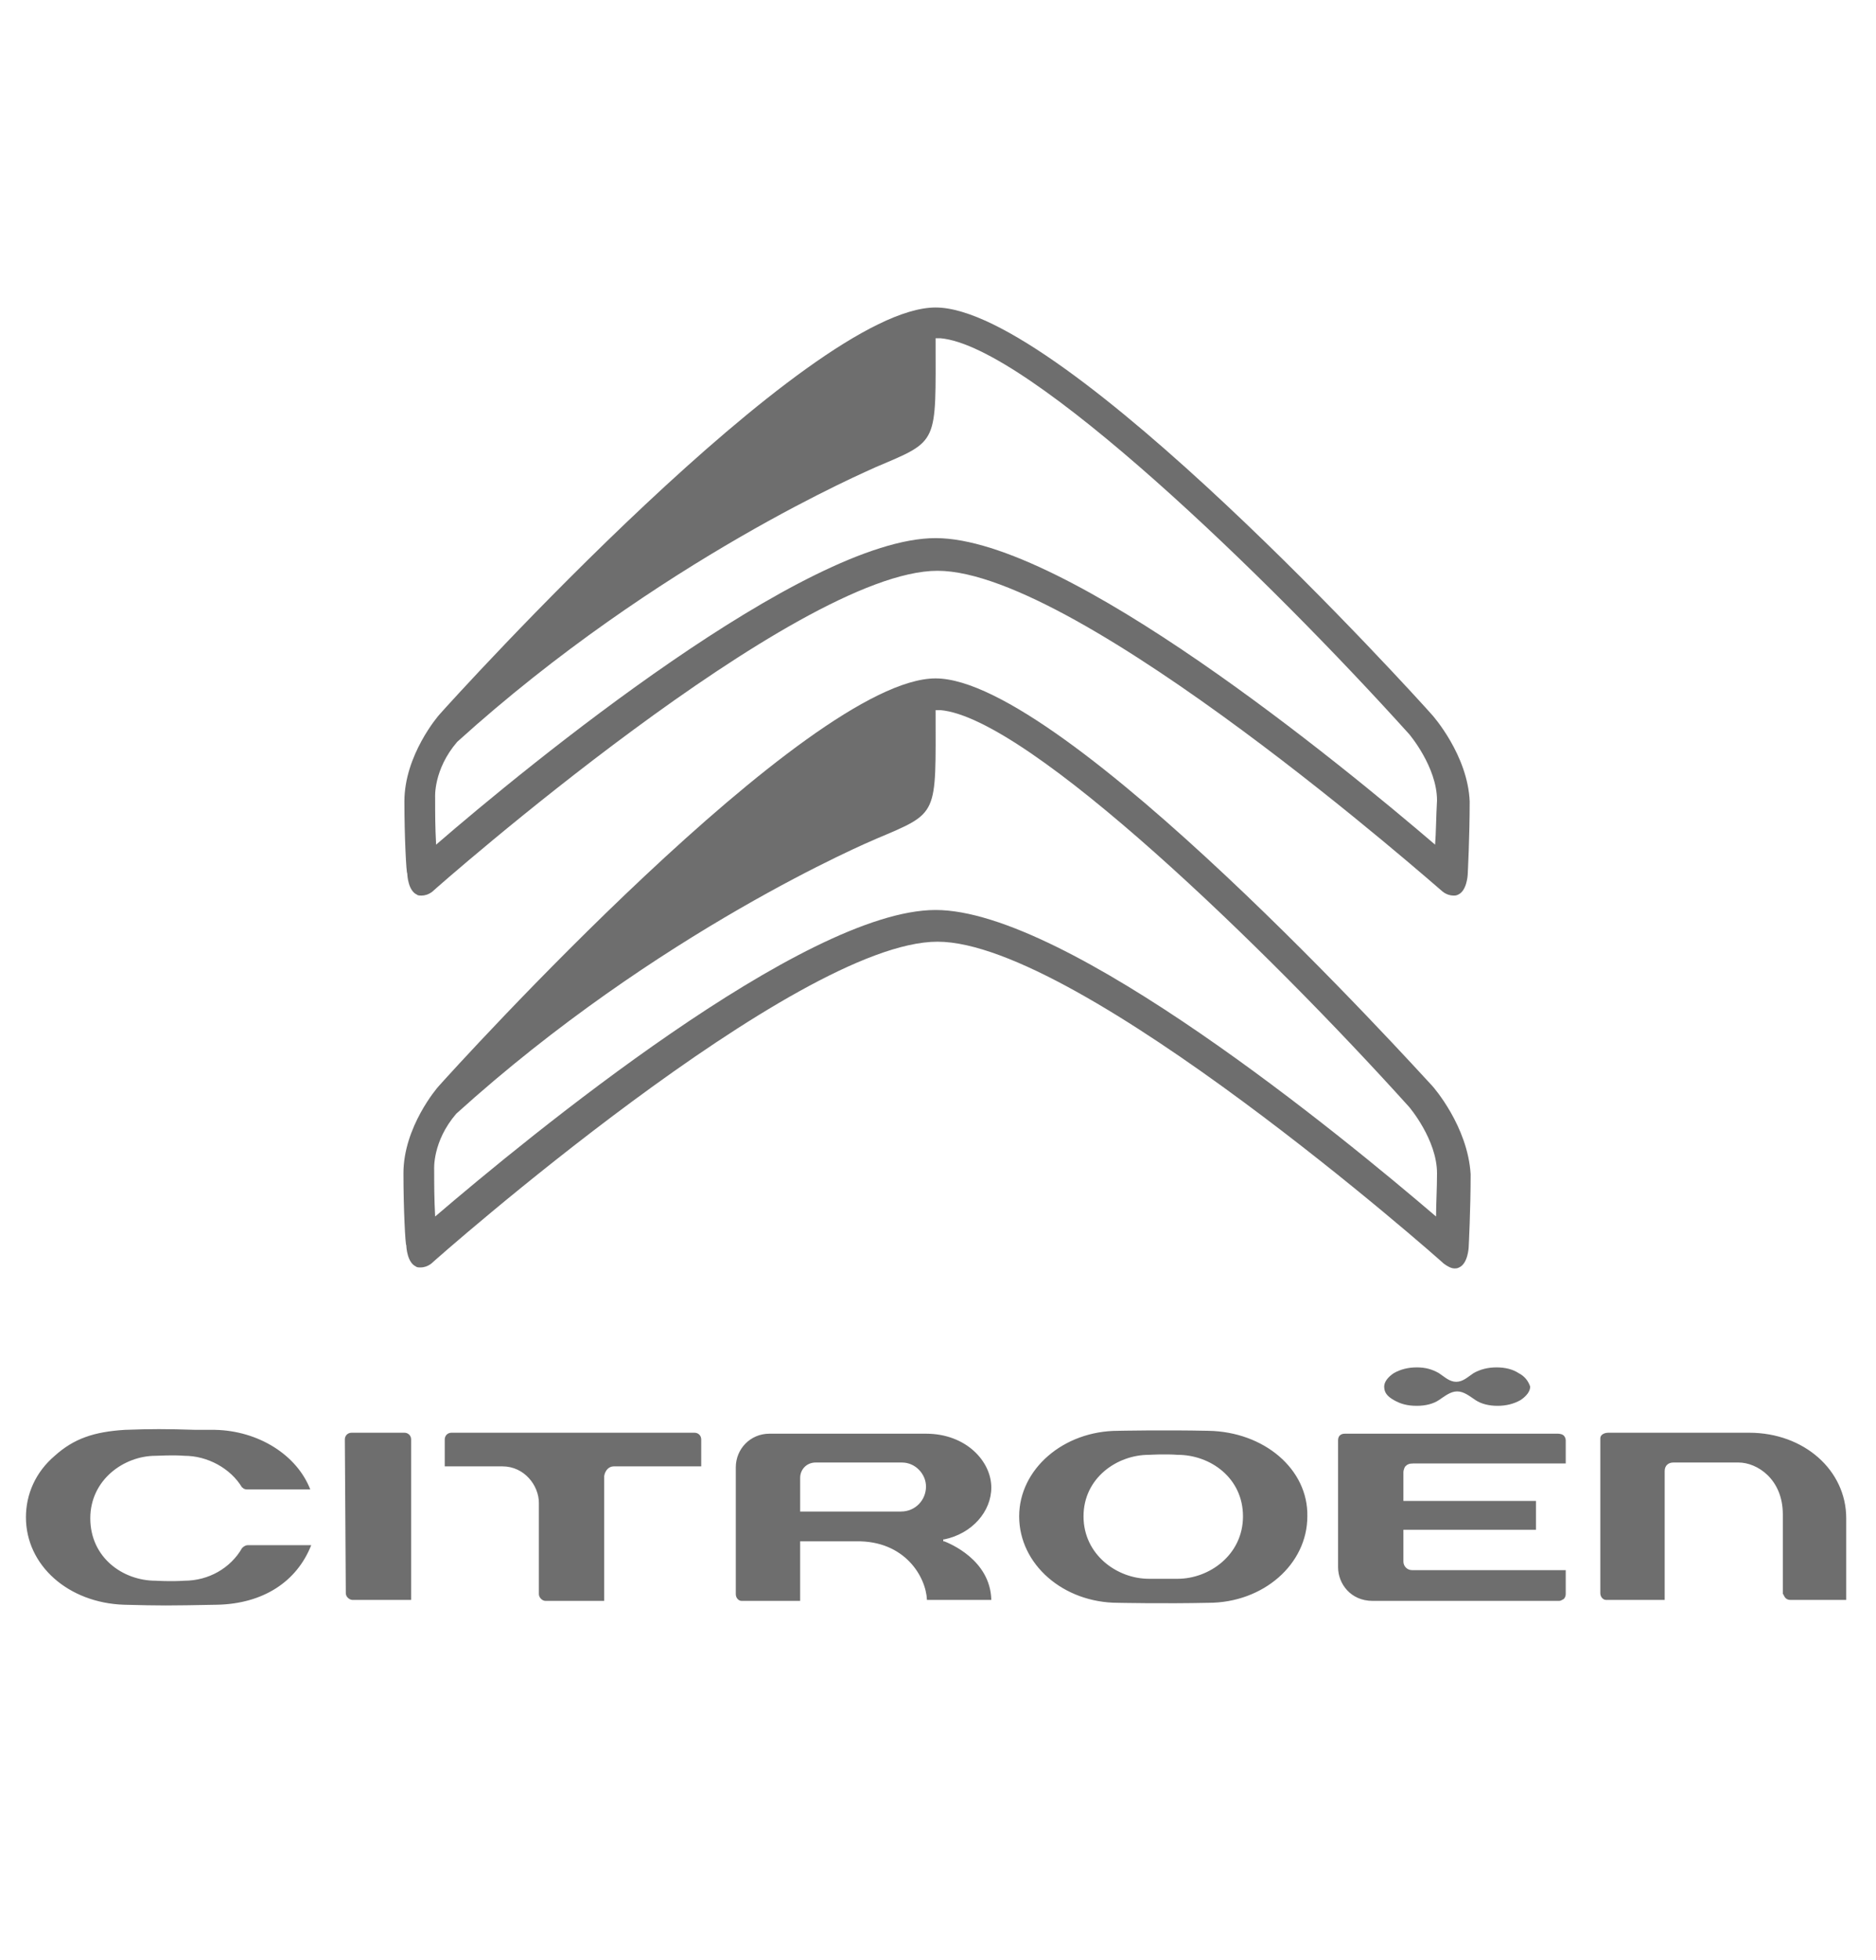 <?xml version="1.0" encoding="utf-8"?>
<!-- Generator: Adobe Illustrator 21.1.0, SVG Export Plug-In . SVG Version: 6.00 Build 0)  -->
<svg version="1.1" id="Layer_1" xmlns="http://www.w3.org/2000/svg" xmlns:xlink="http://www.w3.org/1999/xlink" x="0px" y="0px"
	 viewBox="0 0 195.3 204" style="enable-background:new 0 0 195.3 204;" xml:space="preserve">
<style type="text/css">
	.st0{fill:#6E6E6E;}
</style>
<g transform="translate(26 5)">
	<path class="st0" d="M123.5,121.6c-9.7-8.3-38.4-31.9-52.1-31.9S29,113.3,19.3,121.6c-0.1-2-0.1-3.2-0.1-4.9c0,0-0.2-2.9,2.3-5.8
		c21-19,43-28.3,43.7-28.6c6.6-2.8,6.2-2.3,6.2-13.4c0,0,0.3,0,0.5,0c9.2,0.8,34.1,25,48.8,41.3c0,0,2.9,3.4,2.9,6.9
		C123.6,118.7,123.5,120.3,123.5,121.6 M123.1,108c-1.6-1.7-38.4-42.4-51.7-42.4S21.3,106.2,19.7,108l0,0c-0.2,0.2-3.7,4.3-3.7,9.1
		c0,3.7,0.2,7.5,0.3,7.5c0,0.2,0.1,1.8,1,2.2c0.1,0.1,0.3,0.1,0.5,0.1c0.3,0,0.7-0.1,1.1-0.4C19.3,126.1,56.8,93,71.6,93
		s52.3,33.1,52.7,33.5c0.4,0.3,0.8,0.5,1.1,0.5c0.2,0,0.3,0,0.5-0.1c0.9-0.4,1-2,1-2.2c0,0,0.2-3.8,0.2-7.5
		C126.8,112.2,123.2,108.1,123.1,108 M96.6,159.3L96.6,159.3c-0.4,0-1.7,0-3,0c-3.3,0-6.8-2.5-6.8-6.5s3.5-6.4,6.8-6.4
		c0,0,1.7-0.1,3,0c3.4,0,6.8,2.4,6.8,6.4C103.4,156.8,99.9,159.3,96.6,159.3 M99.8,143.9c-4.7-0.1-9.4,0-9.4,0
		c-5.7,0-10.3,4-10.3,8.9c0,5,4.6,9,10.3,9c0,0,4.8,0.1,9.4,0c5.7,0,10.3-4,10.3-9C110.2,147.9,105.6,144,99.8,143.9 M160.4,161.5
		c0,0,5.6,0,5.8,0c0-0.2,0-8.5,0-8.5c0-5-4.4-8.9-10.1-8.9h-14.7c-0.2,0-0.8,0.1-0.8,0.6v16.1c0,0.4,0.3,0.7,0.6,0.7
		c0,0,5.9,0,6.1,0c0-0.2,0-13.4,0-13.4c0-0.6,0.4-0.9,0.9-0.9h6.8c1.9,0,4.6,1.7,4.6,5.4v8.3C159.7,160.8,159.7,161.5,160.4,161.5
		 M37.9,147.6c0,0,8.8,0,9.1,0v-2.8c0-0.4-0.3-0.7-0.7-0.7H21c-0.4,0-0.7,0.3-0.7,0.7c0,0,0,2.6,0,2.8c0.2,0,6,0,6,0
		c2.3,0,3.8,2,3.8,3.8v9.5c0,0.3,0.3,0.7,0.7,0.7c0,0,5.9,0,6.1,0v-13C37,148,37.4,147.6,37.9,147.6 M10,160.8
		c0,0.4,0.4,0.7,0.7,0.7H11l0,0c0.2,0,0.8,0,2.8,0c0,0,2.8,0,3,0v-16.7c0-0.4-0.3-0.7-0.7-0.7h-5.5c-0.4,0-0.7,0.3-0.7,0.7L10,160.8
		z M57.3,152.3v-3.5c0-0.9,0.7-1.6,1.6-1.6h9c1.4,0,2.5,1.2,2.5,2.5c0,1.4-1.1,2.6-2.6,2.6H57.3z M70.5,161.5h6.7
		c-0.1-4.2-4.4-5.9-4.9-6.1h-0.1v-0.2h0.1c2.9-0.6,4.9-2.9,4.9-5.4c0-2.7-2.6-5.6-6.8-5.6H54.1c-2,0-3.5,1.6-3.5,3.5v13.2
		c0,0.4,0.3,0.7,0.6,0.7c0,0,5.9,0,6.1,0c0-0.2,0-6.2,0-6.2h5.8C68.2,155.3,70.4,159.1,70.5,161.5L70.5,161.5z M-0.3,150h6.6
		c-1.4-3.6-5.4-6.1-9.9-6.2h-2c-3.2-0.1-4.6-0.1-7.4,0c-3.2,0.2-5.3,0.9-7.3,2.7c-2,1.7-3,4-3,6.4c0,5,4.4,8.9,10.2,9.1
		c4,0.1,4.4,0.1,9.7,0c4.8-0.1,8.3-2.4,9.8-6.2h-6.6c-0.2,0-0.4,0.1-0.6,0.3c-1.2,2.1-3.5,3.4-6,3.4c-1.4,0.1-3,0-3,0
		c-3.4,0-6.8-2.4-6.8-6.5l0,0c0-4,3.5-6.5,6.8-6.5c0.4,0,1.7-0.1,3,0c2.4,0,4.8,1.3,6,3.3C-0.8,149.7-0.7,150-0.3,150 M137,158.4
		h-16c-0.5,0-0.9-0.4-0.9-0.9v-3.3c0,0,13.6,0,13.8,0c0-0.2,0-2.8,0-3h-13.8v-3c0,0,0-0.3,0.2-0.6c0.2-0.2,0.4-0.3,0.8-0.3H137v-2.4
		c0-0.2-0.1-0.4-0.2-0.5c-0.2-0.2-0.6-0.2-0.6-0.2H114c-0.1,0-0.7,0-0.7,0.7v13.2c0,1.7,1.3,3.5,3.6,3.5h19.4c0.2,0,0.3-0.1,0.5-0.2
		c0.1-0.1,0.2-0.3,0.2-0.5C137,160.8,137,158.6,137,158.4 M132.1,137.9c-0.6-0.4-1.4-0.6-2.3-0.6c-0.9,0-1.7,0.2-2.4,0.6
		c-0.6,0.4-1.1,0.9-1.8,0.9s-1.2-0.5-1.8-0.9c-0.7-0.4-1.4-0.6-2.3-0.6c-0.9,0-1.7,0.2-2.4,0.6c-0.6,0.4-1,0.9-1,1.4
		c0,0.6,0.3,1,1,1.4s1.4,0.6,2.4,0.6c0.9,0,1.7-0.2,2.3-0.6c0.6-0.4,1.2-0.9,1.9-0.9s1.3,0.5,1.9,0.9c0.6,0.4,1.4,0.6,2.3,0.6
		c0.9,0,1.7-0.2,2.4-0.6c0.6-0.4,1-0.9,1-1.4C133.1,138.7,132.7,138.2,132.1,137.9"/>
	<path class="st0" d="M123.4,82.9C113.7,74.6,85,51,71.4,51S29,74.6,19.4,82.9c-0.1-1.9-0.1-3.1-0.1-4.9c0,0-0.2-2.9,2.3-5.8
		c21-19,43-28.3,43.6-28.6c6.6-2.8,6.2-2.3,6.2-13.4c0,0,0.3,0,0.5,0c9.2,0.8,34.1,24.9,48.8,41.2c0,0,2.9,3.4,2.9,6.9
		C123.5,80,123.5,81.7,123.4,82.9 M123,69.3C121.5,67.6,84.7,27,71.4,27S21.3,67.6,19.8,69.3l0,0c-0.2,0.2-3.7,4.3-3.7,9.1
		c0,3.7,0.2,7.5,0.3,7.5c0,0.2,0.1,1.8,1,2.2c0.1,0.1,0.3,0.1,0.5,0.1c0.3,0,0.7-0.1,1.1-0.4c0.4-0.4,37.9-33.4,52.6-33.4
		c14.8,0,52.2,33.1,52.6,33.4s0.8,0.4,1.1,0.4c0.2,0,0.3,0,0.5-0.1c0.9-0.4,1-2,1-2.2c0,0,0.2-3.8,0.2-7.5
		C126.8,73.6,123.2,69.5,123,69.3"/>
</g>
</svg>
